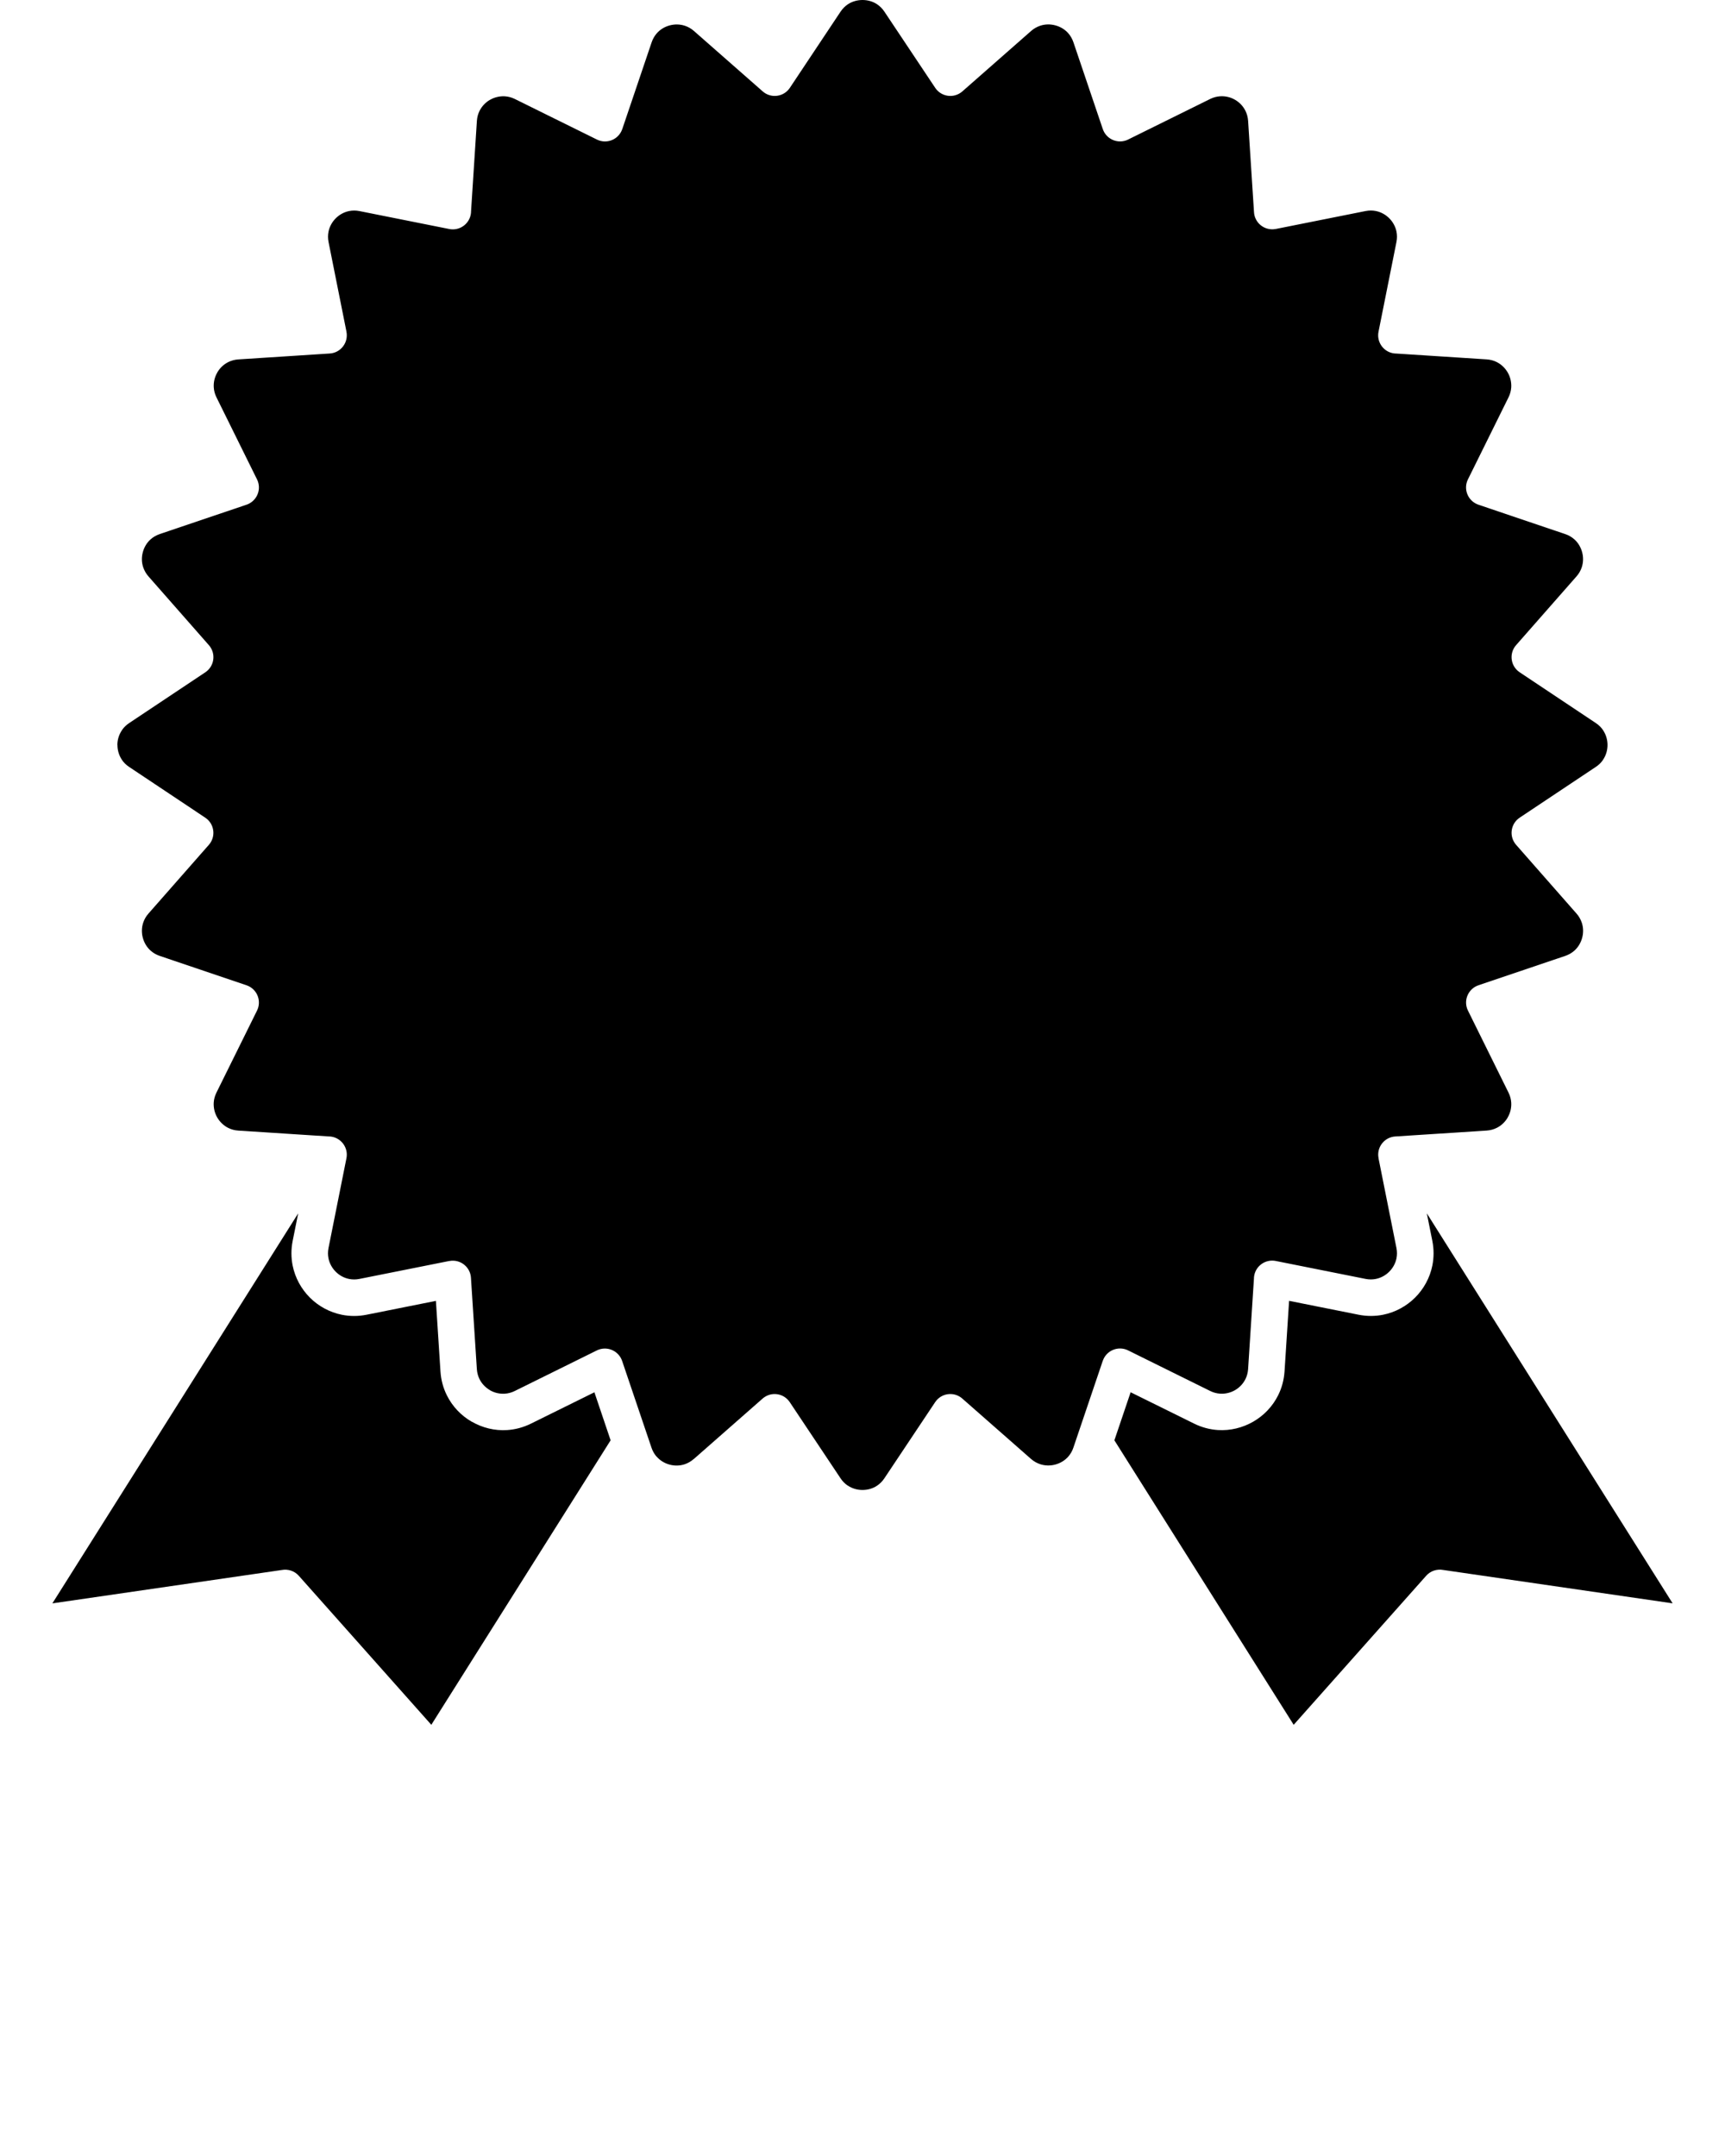 <svg xmlns="http://www.w3.org/2000/svg" xmlns:xlink="http://www.w3.org/1999/xlink" version="1.1" x="0px" y="0px" viewBox="0 0 500 625" style="enable-background:new 0 0 500 500;" xml:space="preserve"><path class="st0" d="M371.9,94.06C340.7,62.87,297.6,43.57,250,43.57s-90.7,19.3-121.9,50.49c-31.2,31.2-50.49,74.29-50.49,121.9  c0,47.6,19.3,90.7,50.49,121.9c31.2,31.2,74.29,50.49,121.9,50.49s90.7-19.3,121.9-50.49c31.2-31.2,50.49-74.29,50.49-121.9  C422.39,168.36,403.09,125.26,371.9,94.06L371.9,94.06z M250,33c50.52,0,96.26,20.48,129.37,53.59  c33.11,33.11,53.59,78.85,53.59,129.38c0,50.52-20.48,96.26-53.59,129.37c-33.11,33.11-78.85,53.59-129.37,53.59  c-50.52,0-96.26-20.48-129.37-53.59c-33.11-33.11-53.59-78.85-53.59-129.37c0-50.52,20.48-96.26,53.59-129.38  C153.74,53.47,199.48,33,250,33L250,33z M243.64,3.38c0.59-0.89,1.32-1.6,2.12-2.14C247.01,0.42,248.49,0,250,0  c1.51,0,2.99,0.41,4.23,1.24c0.8,0.54,1.53,1.25,2.12,2.14l14.73,22.09c1.62,2.42,4.89,3.07,7.31,1.45c0.23-0.15,0.44-0.32,0.64-0.5  l19.84-17.44c0.79-0.7,1.68-1.19,2.6-1.51c1.44-0.49,2.98-0.51,4.42-0.12c1.45,0.39,2.77,1.17,3.76,2.3  c0.63,0.72,1.14,1.59,1.49,2.61l8.51,25.15c0.94,2.76,3.93,4.24,6.69,3.31c0.29-0.1,0.56-0.22,0.81-0.35l23.63-11.68  c0.95-0.47,1.92-0.72,2.88-0.78c1.54-0.1,3.04,0.27,4.33,1.02c1.28,0.74,2.34,1.84,3.02,3.22c0.42,0.86,0.69,1.83,0.76,2.88  l1.71,26.49c0.18,2.91,2.69,5.12,5.6,4.94c0.24-0.01,0.47-0.05,0.7-0.09l0,0.01l26.03-5.2c1.04-0.21,2.05-0.2,2.99-0.01  c1.49,0.3,2.83,1.05,3.88,2.1c1.05,1.05,1.8,2.4,2.1,3.88c0.19,0.94,0.2,1.95-0.01,2.99l-5.2,26.03c-0.57,2.86,1.29,5.65,4.15,6.22  c0.34,0.07,0.67,0.1,1.01,0.1l26.19,1.69c1.06,0.07,2.03,0.34,2.88,0.76c1.36,0.67,2.47,1.75,3.22,3.04  c0.74,1.28,1.11,2.78,1.02,4.31c-0.06,0.96-0.31,1.93-0.78,2.88l-11.77,23.8c-1.29,2.61-0.22,5.78,2.4,7.07  c0.21,0.1,0.42,0.19,0.64,0.27l25.15,8.51c1.02,0.34,1.89,0.86,2.61,1.49c1.13,0.99,1.91,2.31,2.3,3.76  c0.39,1.44,0.36,2.99-0.12,4.42c-0.31,0.92-0.81,1.81-1.51,2.6l-17.52,19.94c-1.92,2.19-1.69,5.52,0.5,7.44  c0.17,0.15,0.35,0.29,0.54,0.41l22.09,14.73c0.89,0.59,1.6,1.31,2.13,2.11l-0.01,0.01c0.84,1.26,1.26,2.75,1.26,4.23  c0,1.49-0.42,2.97-1.26,4.23c-0.06,0.09-0.12,0.18-0.17,0.27c-0.51,0.7-1.16,1.33-1.95,1.85l-22.09,14.73  c-2.42,1.62-3.07,4.89-1.45,7.31c0.15,0.23,0.32,0.44,0.5,0.64l17.44,19.85c0.7,0.79,1.19,1.68,1.51,2.6  c0.49,1.44,0.51,2.98,0.12,4.42c-0.39,1.45-1.17,2.77-2.3,3.76c-0.72,0.63-1.59,1.14-2.61,1.49l-25.15,8.51  c-2.76,0.94-4.24,3.93-3.31,6.69c0.1,0.29,0.22,0.56,0.35,0.81l11.68,23.63c0.47,0.95,0.72,1.92,0.78,2.88  c0.1,1.53-0.28,3.02-1.02,4.31l-0.13,0.23c-0.73,1.18-1.79,2.17-3.09,2.81c-0.86,0.42-1.83,0.69-2.88,0.76l-26.49,1.71  c-2.91,0.18-5.12,2.69-4.94,5.6c0.02,0.24,0.05,0.47,0.09,0.7l-0.01,0l5.2,26.03c0.21,1.04,0.2,2.05,0.01,2.99  c-0.3,1.49-1.05,2.83-2.1,3.88c-1.05,1.05-2.4,1.8-3.88,2.1c-0.94,0.19-1.95,0.2-2.99-0.01l-26.03-5.2  c-2.86-0.57-5.65,1.29-6.22,4.15c-0.07,0.34-0.1,0.67-0.1,1.01l-1.69,26.19c-0.07,1.06-0.34,2.03-0.76,2.88  c-0.68,1.37-1.75,2.48-3.02,3.22c-1.29,0.74-2.79,1.12-4.33,1.02c-0.96-0.06-1.93-0.31-2.88-0.78l-23.8-11.77  c-2.61-1.29-5.78-0.22-7.07,2.4c-0.1,0.21-0.19,0.42-0.27,0.64l-8.51,25.15c-0.34,1.02-0.86,1.89-1.49,2.61  c-0.99,1.13-2.31,1.91-3.76,2.3c-1.44,0.39-2.99,0.36-4.42-0.12c-0.92-0.31-1.81-0.81-2.6-1.5l-19.94-17.52  c-2.19-1.92-5.52-1.69-7.44,0.5c-0.15,0.17-0.29,0.35-0.41,0.54l-14.73,22.09c-0.59,0.89-1.32,1.6-2.12,2.14  c-1.24,0.83-2.73,1.24-4.23,1.24c-1.49,0-2.97-0.42-4.23-1.26c-0.09-0.06-0.18-0.11-0.27-0.17c-0.7-0.51-1.33-1.16-1.85-1.95  l-14.73-22.09c-1.62-2.42-4.89-3.07-7.31-1.45c-0.23,0.15-0.44,0.32-0.64,0.5l-19.86,17.45l-0.01-0.01c-0.8,0.7-1.68,1.2-2.58,1.51  c-1.44,0.49-2.98,0.51-4.42,0.12c-1.43-0.38-2.76-1.18-3.76-2.32l-0.19-0.2c-0.54-0.67-0.99-1.47-1.3-2.39l-8.51-25.15  c-0.94-2.76-3.93-4.24-6.69-3.31c-0.29,0.1-0.56,0.22-0.81,0.35l-23.63,11.68c-0.95,0.47-1.92,0.72-2.88,0.78  c-1.53,0.1-3.03-0.27-4.31-1.01l0.01-0.01c-1.29-0.75-2.37-1.86-3.04-3.22c-0.42-0.86-0.69-1.83-0.76-2.88l-1.71-26.49  c-0.18-2.91-2.69-5.12-5.6-4.94c-0.24,0.02-0.47,0.05-0.7,0.09l0-0.01l-26.03,5.2c-1.04,0.21-2.05,0.2-2.99,0.01  c-1.49-0.3-2.83-1.05-3.88-2.1c-1.05-1.05-1.8-2.4-2.1-3.88c-0.19-0.94-0.2-1.95,0.01-2.99l5.2-26.03c0.57-2.86-1.29-5.65-4.15-6.22  c-0.34-0.07-0.67-0.1-1.01-0.1l-26.19-1.69c-1.06-0.07-2.03-0.34-2.88-0.76c-1.36-0.67-2.47-1.75-3.22-3.04  c-0.74-1.28-1.11-2.78-1.02-4.31c0.06-0.96,0.31-1.93,0.78-2.88l11.77-23.8c1.29-2.61,0.22-5.78-2.4-7.07  c-0.21-0.1-0.42-0.19-0.64-0.27l-25.15-8.51c-1.02-0.34-1.89-0.86-2.61-1.49c-1.13-0.99-1.91-2.31-2.3-3.76  c-0.39-1.44-0.36-2.99,0.12-4.42c0.31-0.92,0.81-1.81,1.51-2.6l17.52-19.94c1.92-2.19,1.69-5.52-0.5-7.44  c-0.17-0.15-0.35-0.29-0.54-0.41l-22.09-14.73c-0.89-0.59-1.6-1.31-2.13-2.11l0.01-0.01c-0.84-1.26-1.26-2.75-1.26-4.23h-0.02  c0-1.47,0.43-2.95,1.29-4.23c0.06-0.09,0.11-0.18,0.17-0.27c0.51-0.7,1.16-1.33,1.95-1.85l22.09-14.73  c2.42-1.62,3.07-4.89,1.45-7.31c-0.15-0.23-0.32-0.44-0.5-0.64l-17.44-19.85c-0.7-0.79-1.19-1.68-1.51-2.6  c-0.49-1.44-0.51-2.98-0.12-4.42c0.39-1.45,1.17-2.77,2.3-3.76c0.72-0.63,1.59-1.14,2.61-1.49l25.15-8.51  c2.76-0.94,4.24-3.93,3.31-6.69c-0.1-0.29-0.22-0.56-0.35-0.81l-11.68-23.63c-0.47-0.95-0.72-1.92-0.78-2.88  c-0.1-1.53,0.28-3.02,1.02-4.31l0.13-0.23c0.73-1.18,1.79-2.17,3.09-2.81c0.86-0.42,1.83-0.69,2.88-0.76l26.49-1.71  c2.91-0.18,5.12-2.69,4.94-5.6c-0.01-0.24-0.05-0.47-0.09-0.7l0.01,0l-5.2-26.03c-0.21-1.04-0.2-2.05-0.01-2.99  c0.3-1.49,1.05-2.83,2.1-3.88c1.05-1.05,2.4-1.8,3.88-2.1c0.94-0.19,1.95-0.2,2.99,0.01l26.03,5.2c2.86,0.57,5.65-1.29,6.22-4.15  c0.07-0.34,0.1-0.67,0.1-1.01l1.69-26.19c0.07-1.06,0.34-2.03,0.76-2.88c0.68-1.37,1.75-2.48,3.02-3.22l0.02-0.01l0.01,0.01  c1.28-0.74,2.78-1.11,4.31-1.02c0.96,0.06,1.93,0.31,2.88,0.78l23.8,11.76c2.61,1.29,5.78,0.22,7.07-2.4  c0.1-0.21,0.19-0.42,0.27-0.64l8.51-25.15c0.35-1.02,0.86-1.89,1.49-2.61c0.99-1.13,2.31-1.91,3.76-2.3  c1.44-0.39,2.99-0.36,4.42,0.12c0.92,0.31,1.81,0.81,2.6,1.51l19.94,17.52c2.19,1.92,5.52,1.69,7.44-0.5  c0.15-0.17,0.29-0.35,0.41-0.54L243.64,3.38L243.64,3.38z M176.99,417.53L125.02,500l-38.41-43.2c-1.27-1.43-3.15-2-4.9-1.68  l-66.53,9.68l71.25-113.06l-1.6,7.99c-0.49,2.45-0.46,4.86-0.01,7.12c0.72,3.59,2.5,6.8,4.99,9.3c2.49,2.49,5.71,4.27,9.3,4.99  c2.27,0.45,4.67,0.48,7.12-0.01l20.12-4.02l1.32,20.46c0.16,2.5,0.81,4.82,1.84,6.89c1.62,3.28,4.17,5.92,7.22,7.68l0.01-0.01  l0.02,0.01c3.06,1.76,6.61,2.66,10.24,2.42c2.31-0.15,4.64-0.75,6.89-1.86l18.4-9.09L176.99,417.53L176.99,417.53z M413.57,351.73  l71.25,113.06l-66.53-9.68c-1.75-0.32-3.63,0.25-4.9,1.68L374.98,500l-51.97-82.47l4.71-13.93l18.4,9.09  c2.24,1.11,4.58,1.71,6.89,1.86c3.62,0.23,7.18-0.66,10.24-2.42c3.07-1.77,5.62-4.41,7.24-7.68c1.03-2.07,1.67-4.39,1.84-6.89  l1.32-20.46l20.12,4.02c2.45,0.49,4.86,0.46,7.12,0.01c3.59-0.72,6.8-2.5,9.3-4.99c2.49-2.49,4.27-5.71,4.99-9.3  c0.45-2.27,0.48-4.67-0.01-7.12L413.57,351.73L413.57,351.73z M353.69,112.27c26.54,26.54,42.95,63.2,42.95,103.69  c0,40.49-16.41,77.15-42.95,103.69c-26.54,26.54-63.2,42.95-103.69,42.95c-40.49,0-77.15-16.41-103.69-42.95  c-26.54-26.54-42.95-63.2-42.95-103.69c0-40.49,16.41-77.15,42.95-103.69c26.54-26.54,63.2-42.95,103.69-42.95  C290.49,69.32,327.15,85.73,353.69,112.27L353.69,112.27z M250,58.74c43.41,0,82.72,17.6,111.17,46.05  c28.45,28.45,46.05,67.75,46.05,111.17c0,43.41-17.6,82.72-46.05,111.17c-28.45,28.45-67.75,46.05-111.17,46.05  c-43.41,0-82.72-17.6-111.17-46.05c-28.45-28.45-46.05-67.75-46.05-111.17c0-43.41,17.6-82.72,46.05-111.17  C167.28,76.34,206.59,58.74,250,58.74L250,58.74z M299.44,284.49H198.87c-2.53,6.27-6.82,10.37-11.63,12.4  c-3.1,1.31-6.38,1.75-9.55,1.35c-3.19-0.4-6.29-1.63-8.98-3.66c-5.06-3.82-8.67-10.42-8.67-19.49V172.32  c0-10.05,4.21-16.63,9.9-20.09c2.72-1.65,5.74-2.56,8.79-2.77c3.01-0.2,6.05,0.27,8.87,1.37c5.01,1.96,9.31,5.88,11.39,11.49  l0.47,0.02c5.44,0.29,12.34,0.65,13.46-2.03l20.01-47.9c1.03-2.47,2.44-4.62,4.14-6.44c3.05-3.29,6.99-5.45,11.19-6.36  c4.2-0.91,8.68-0.57,12.81,1.16c2.29,0.96,4.47,2.34,6.43,4.16c16.92,15.72,12.29,30.33,2.85,57.24h43.49  c1.78,0,3.56,0.19,5.34,0.56c6.03,1.24,11.22,4.52,14.9,9.03c3.68,4.52,5.86,10.25,5.86,16.39c0,1.7-0.18,3.48-0.56,5.33  l-14.41,70.17c-1.26,6.11-4.52,11.32-9.03,15C311.41,282.34,305.66,284.49,299.44,284.49L299.44,284.49z M189.78,278.49  c-1.29,4.65-3.82,7.5-6.63,8.68c-1.33,0.56-2.77,0.75-4.18,0.57c-1.38-0.17-2.72-0.71-3.9-1.6c-2.6-1.96-4.46-5.67-4.46-11.06  V172.32c0-5.83,2.05-9.4,4.82-11.09c1.21-0.74,2.59-1.14,4-1.24c1.46-0.1,2.95,0.13,4.33,0.67c2.86,1.12,5.23,3.62,5.84,7.27  L189.78,278.49L189.78,278.49z M200.15,172.94c8.49,0.43,18.72,0.53,22.53-8.58l20.01-47.9c0.53-1.28,1.25-2.38,2.11-3.3  c1.54-1.66,3.55-2.76,5.7-3.22c2.15-0.47,4.43-0.29,6.53,0.58c1.16,0.49,2.28,1.19,3.29,2.13c12.26,11.39,7.81,24.04-0.57,47.9  l-1.67,4.77c-0.29,0.65-0.45,1.38-0.45,2.14c0,2.92,2.37,5.29,5.29,5.29h50.93c1.17,0,2.25,0.11,3.23,0.31  c3.57,0.73,6.64,2.68,8.82,5.35c2.18,2.67,3.46,6.08,3.46,9.74c0,1.11-0.1,2.19-0.31,3.23l-14.41,70.17  c-0.75,3.65-2.68,6.75-5.35,8.93c-2.66,2.17-6.09,3.44-9.84,3.44h-99.13L200.15,172.94z"/></svg>
